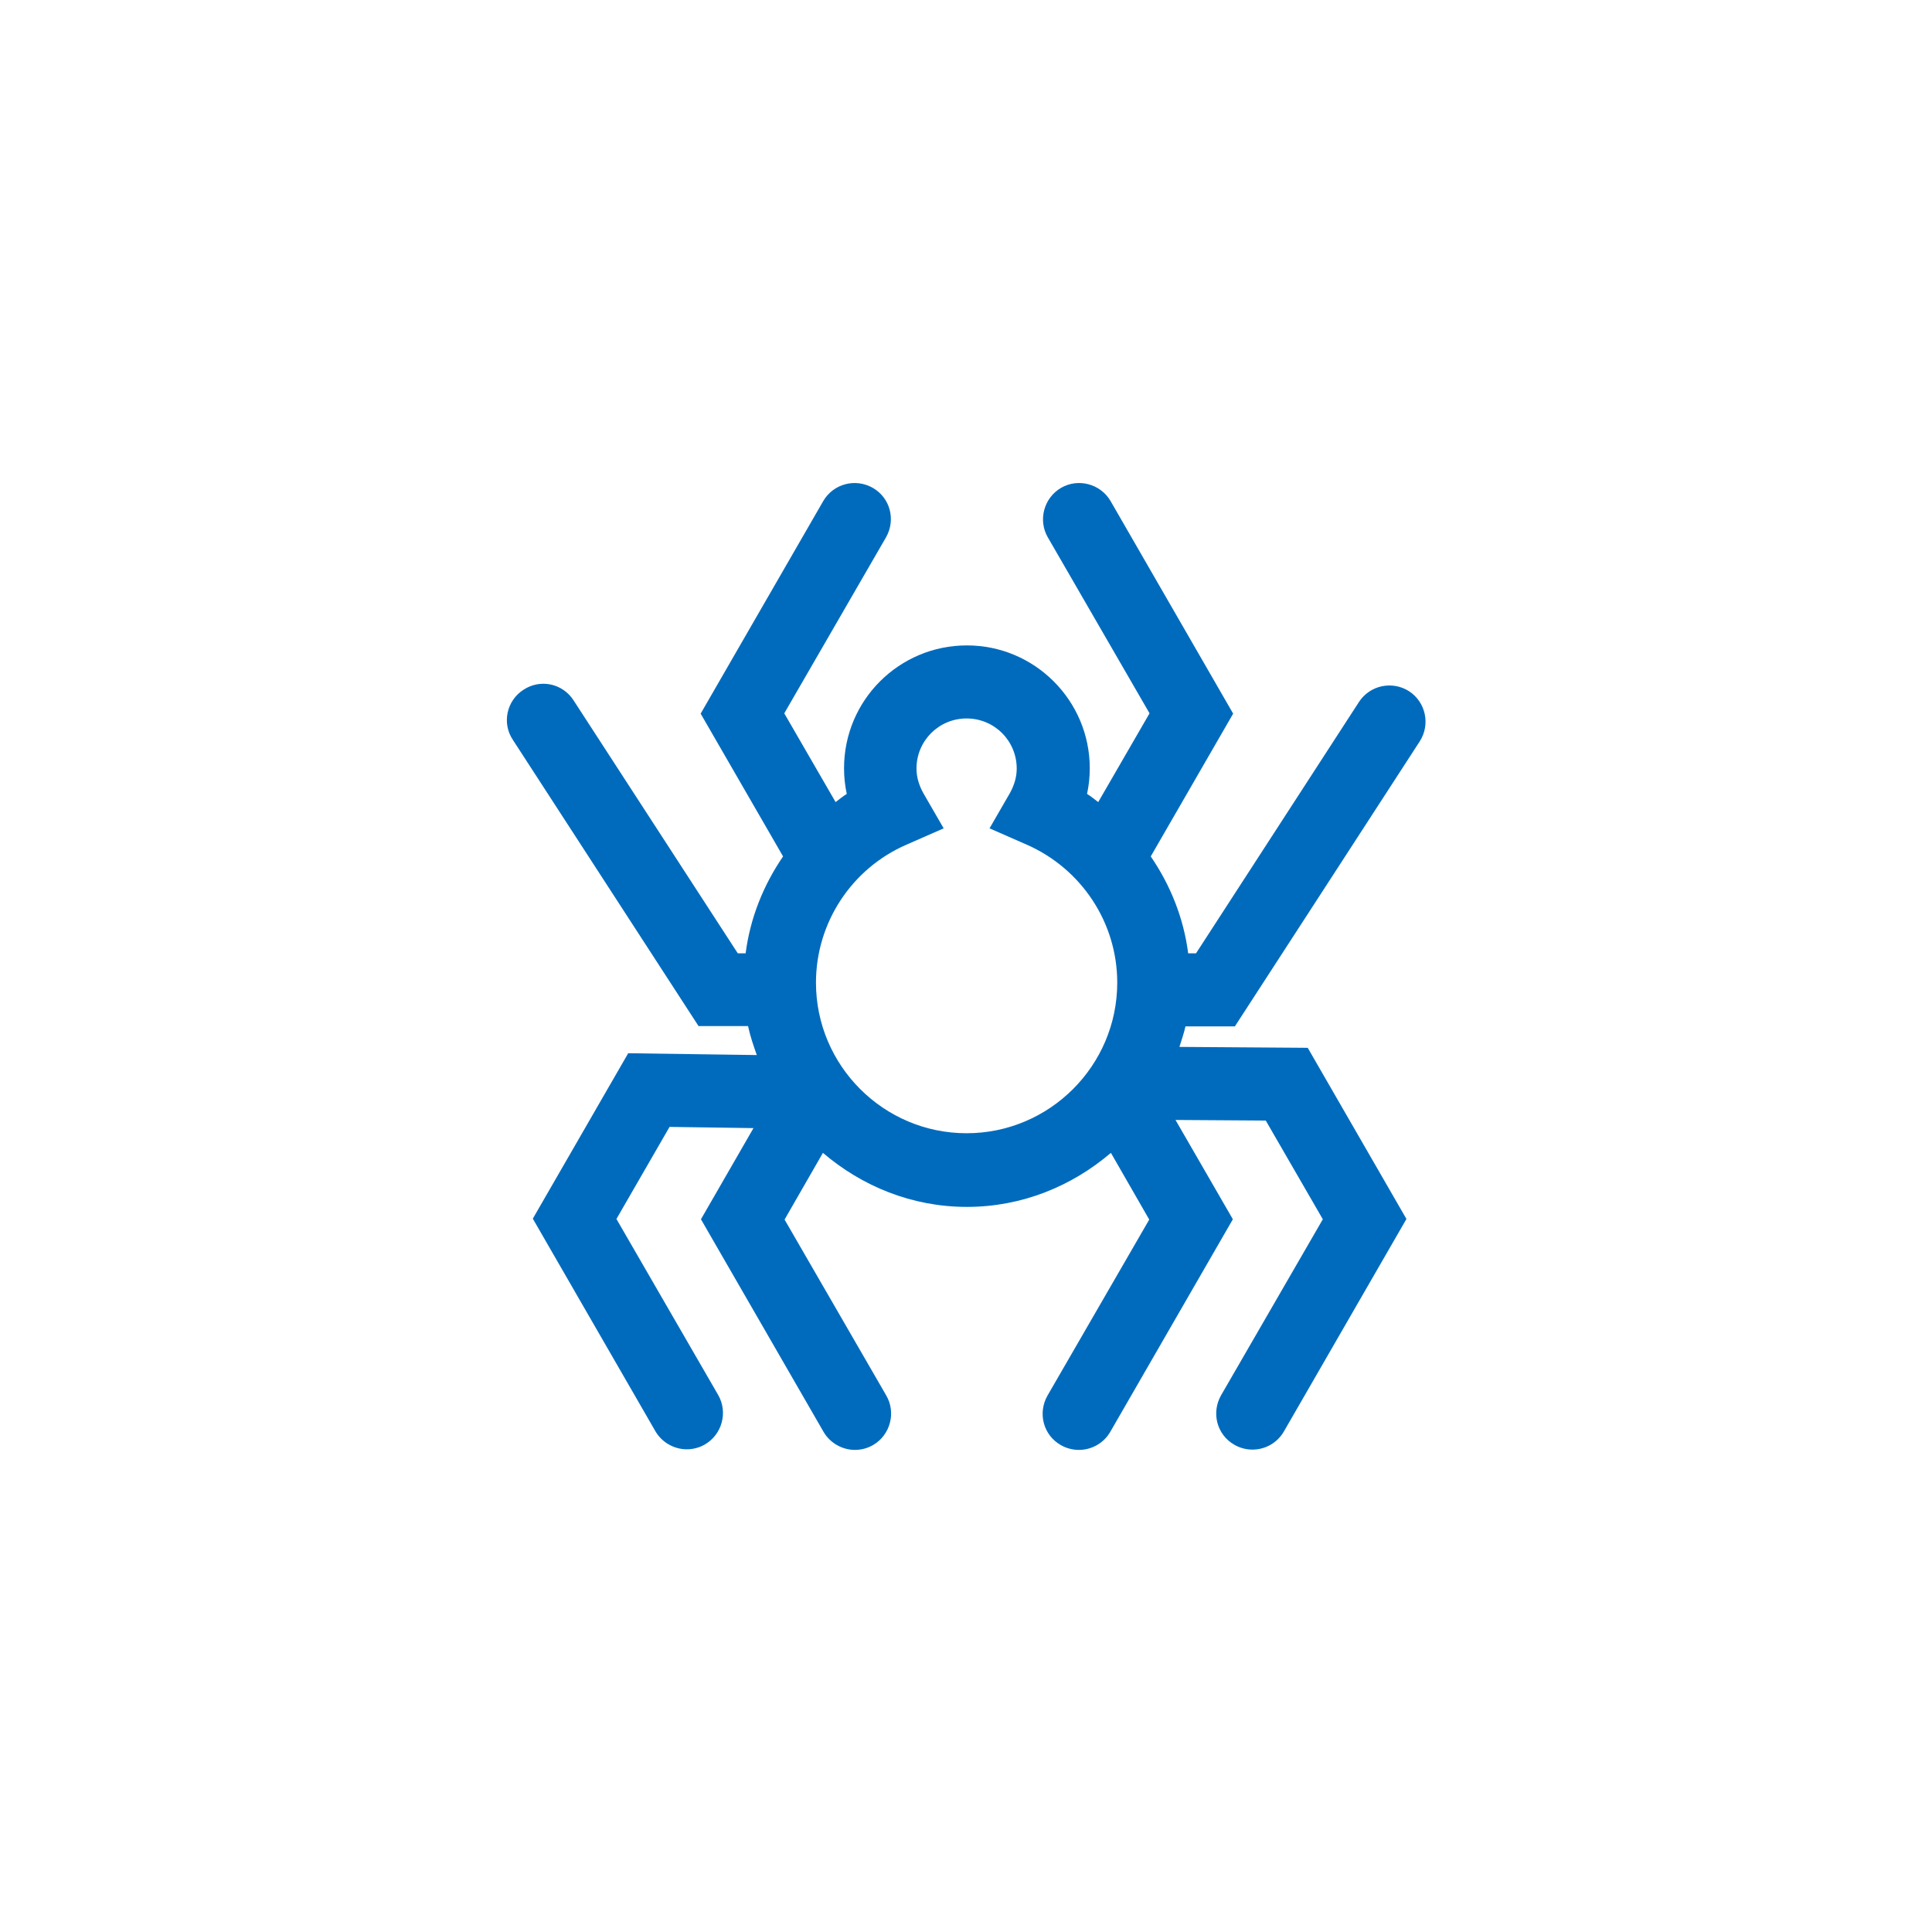 <svg width="64" height="64" xmlns="http://www.w3.org/2000/svg" xmlns:xlink="http://www.w3.org/1999/xlink" xml:space="preserve" overflow="hidden"><g transform="translate(-205 -72)"><path d="M245.92 105.98 252.03 96.56C252.39 96 252.23 95.26 251.68 94.9 251.12 94.54 250.38 94.7 250.02 95.25L244.62 103.58 244.36 103.58C244.21 102.41 243.77 101.32 243.12 100.37L245.85 95.64 241.79 88.6C241.46 88.03 240.72 87.83 240.15 88.16 239.58 88.49 239.38 89.23 239.71 89.8L243.08 95.63 241.38 98.57C241.26 98.48 241.14 98.38 241.01 98.3 241.07 98.02 241.1 97.74 241.1 97.45 241.1 95.21 239.28 93.38 237.03 93.38 234.78 93.38 232.96 95.2 232.96 97.45 232.96 97.74 232.99 98.02 233.05 98.3 232.92 98.38 232.8 98.48 232.68 98.57L230.98 95.63 234.35 89.8C234.68 89.22 234.49 88.49 233.91 88.16 233.33 87.83 232.6 88.03 232.27 88.6L228.21 95.64 230.94 100.37C230.29 101.32 229.85 102.41 229.7 103.58L229.44 103.58 224 95.2C223.64 94.64 222.9 94.48 222.34 94.85 221.78 95.21 221.62 95.96 221.99 96.51L228.14 105.99 229.78 105.99C229.85 106.32 229.96 106.64 230.07 106.95L225.81 106.89 222.65 112.37 226.71 119.41C226.93 119.79 227.34 120.01 227.75 120.01 227.95 120.01 228.16 119.96 228.35 119.85 228.92 119.52 229.12 118.78 228.79 118.21L225.42 112.38 227.18 109.33 229.96 109.37 228.22 112.39 232.28 119.43C232.5 119.81 232.91 120.03 233.32 120.03 233.52 120.03 233.73 119.98 233.92 119.87 234.49 119.54 234.69 118.8 234.36 118.23L230.99 112.4 232.26 110.19C233.55 111.29 235.2 111.98 237.03 111.98 238.86 111.98 240.51 111.29 241.8 110.19L243.07 112.4 239.7 118.23C239.37 118.81 239.56 119.54 240.14 119.87 240.33 119.98 240.54 120.03 240.74 120.03 241.16 120.03 241.56 119.81 241.78 119.43L245.84 112.39 243.94 109.1 246.93 109.12 248.82 112.39 245.45 118.22C245.12 118.8 245.31 119.53 245.89 119.86 246.08 119.97 246.29 120.02 246.49 120.02 246.91 120.02 247.31 119.8 247.53 119.42L251.59 112.38 248.32 106.71 244.07 106.68C244.14 106.45 244.22 106.23 244.27 106L245.91 106ZM237.02 109.54C234.27 109.54 232.03 107.3 232.03 104.55 232.03 102.57 233.21 100.77 235.03 99.98L236.26 99.44 235.59 98.28C235.44 98.01 235.36 97.74 235.36 97.46 235.36 96.54 236.1 95.8 237.02 95.8 237.94 95.8 238.68 96.54 238.68 97.46 238.68 97.74 238.6 98.01 238.45 98.28L237.78 99.44 239.01 99.98C240.83 100.78 242.01 102.57 242.01 104.55 242.01 107.3 239.77 109.54 237.02 109.54Z" fill="#006BBD"/></g></svg>